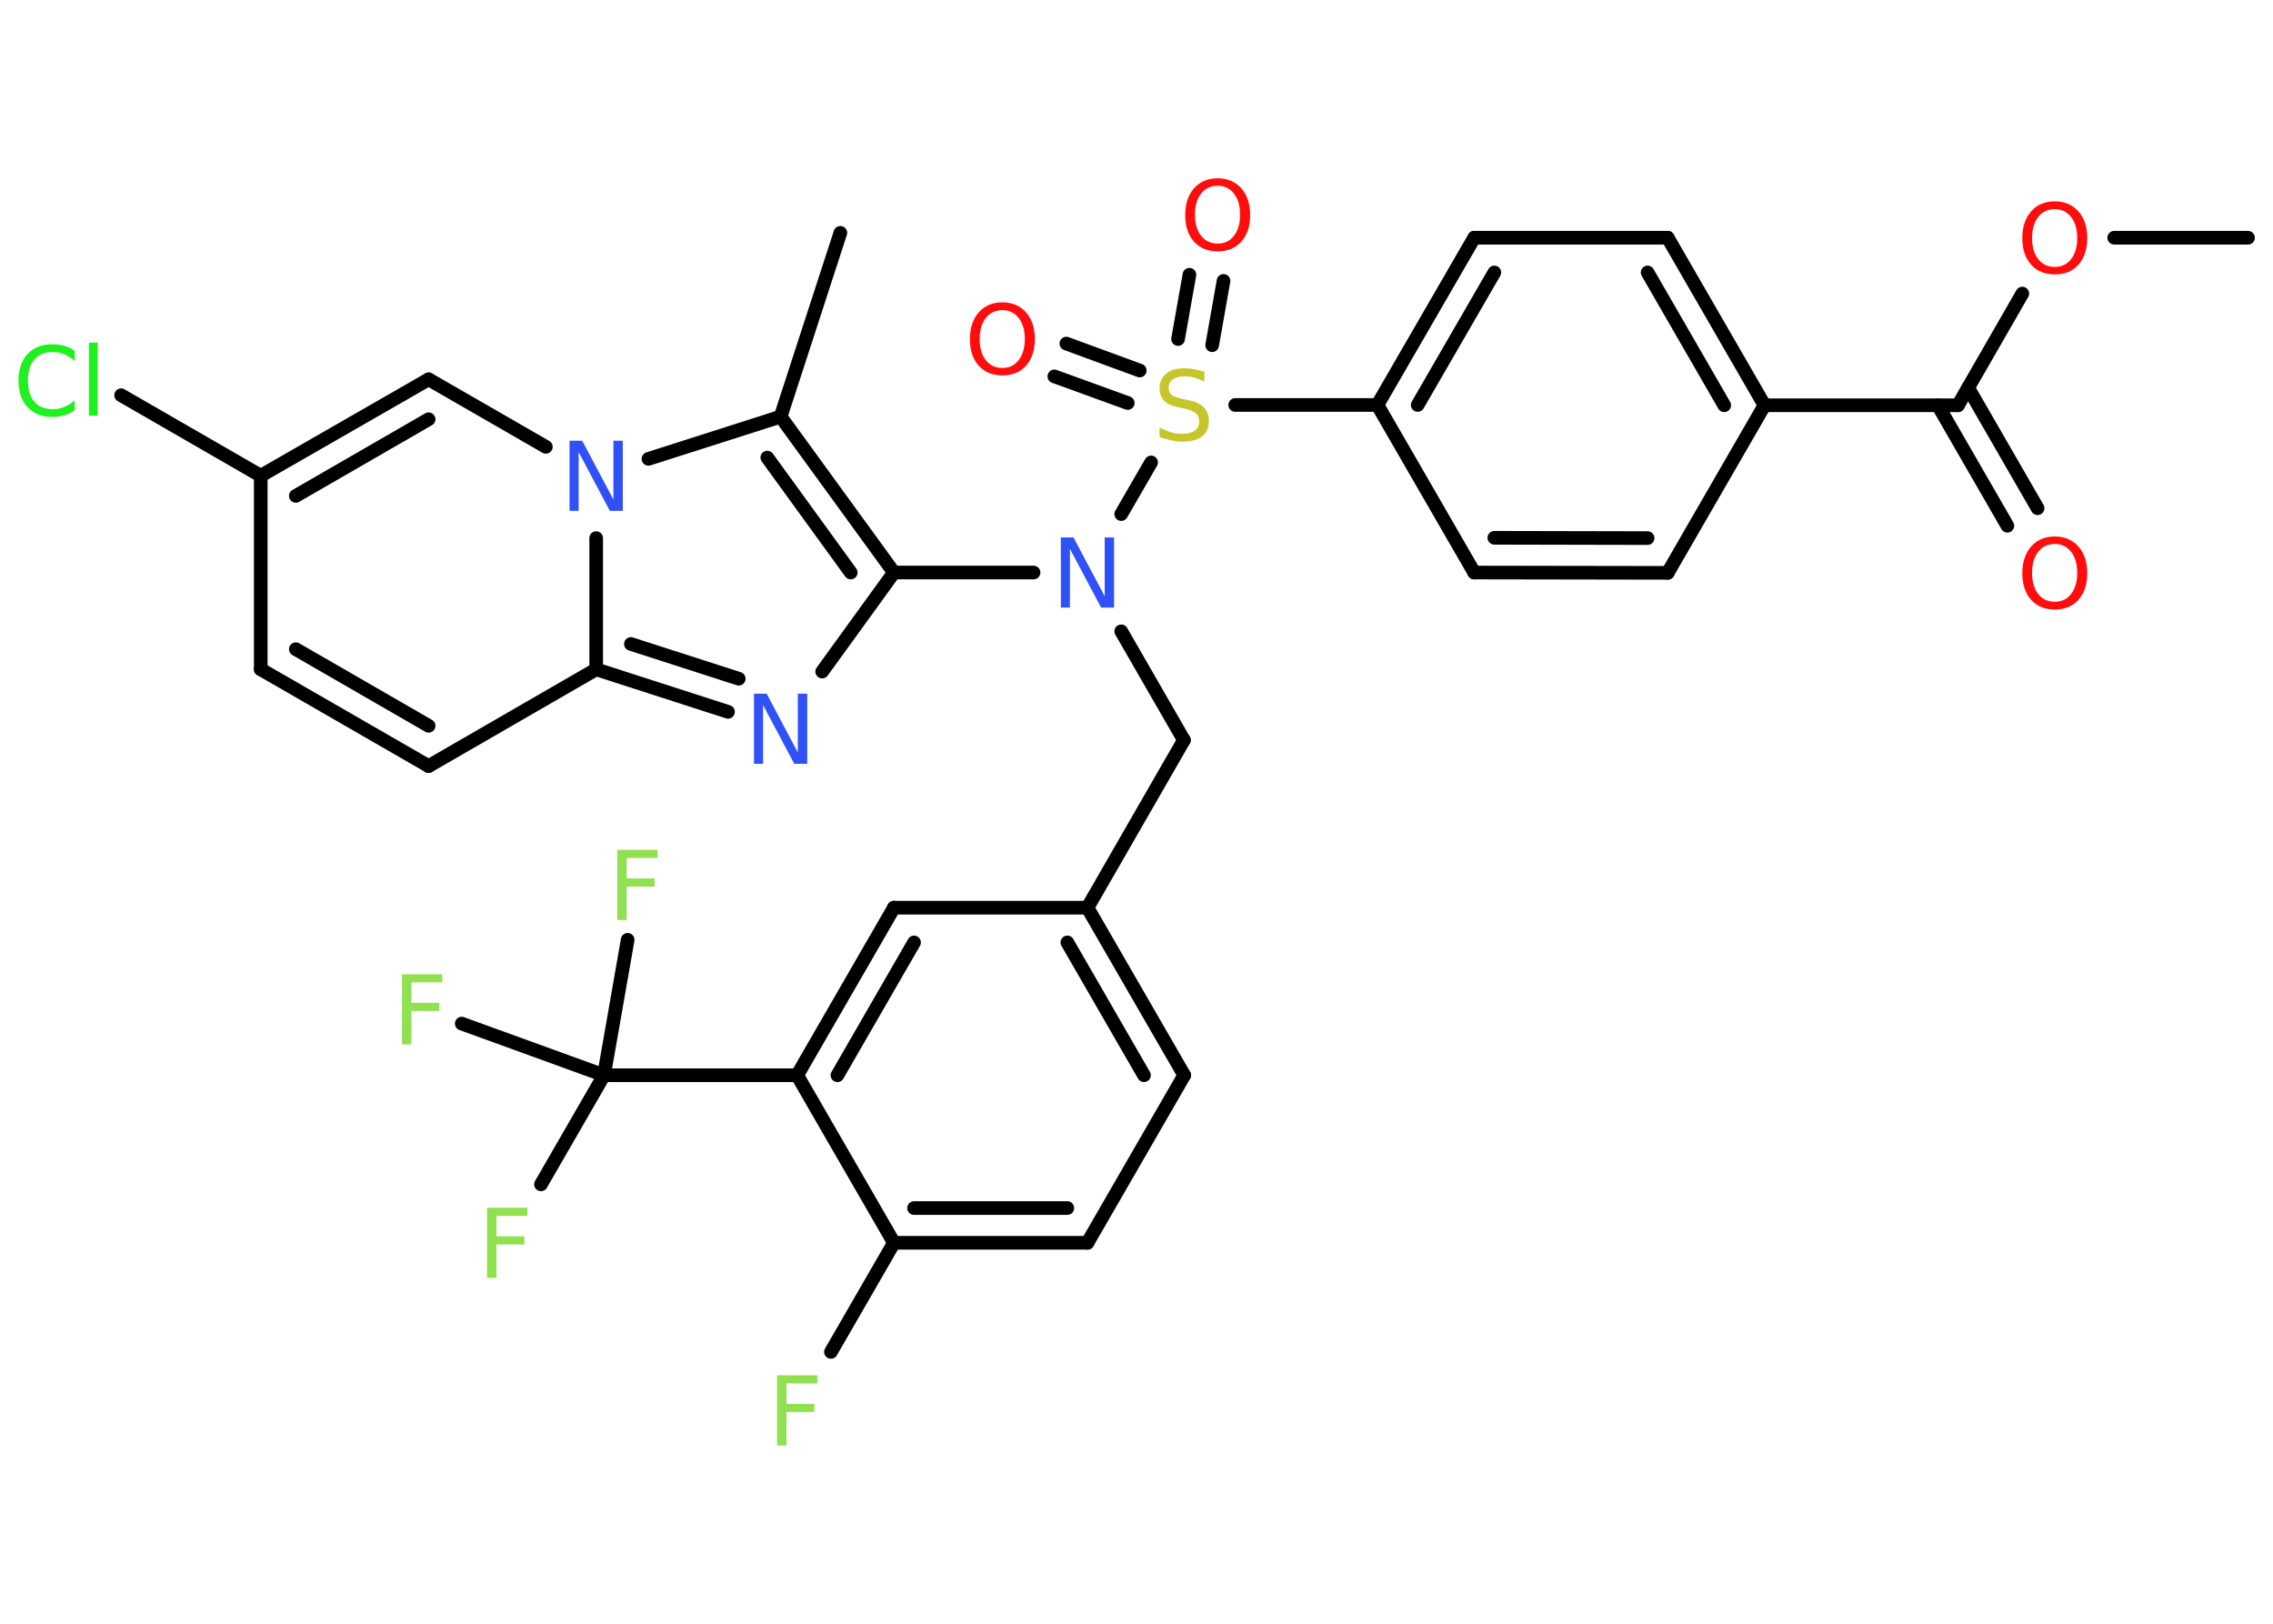 <?xml version='1.0' encoding='UTF-8'?>
<!DOCTYPE svg PUBLIC "-//W3C//DTD SVG 1.1//EN" "http://www.w3.org/Graphics/SVG/1.1/DTD/svg11.dtd">
<svg version='1.2' xmlns='http://www.w3.org/2000/svg' xmlns:xlink='http://www.w3.org/1999/xlink' width='70.0mm' height='50.0mm' viewBox='0 0 70.0 50.0'>
  <desc>Generated by the Chemistry Development Kit (http://github.com/cdk)</desc>
  <g stroke-linecap='round' stroke-linejoin='round' stroke='#000000' stroke-width='.42' fill='#90E050'>
    <rect x='.0' y='.0' width='70.0' height='50.0' fill='#FFFFFF' stroke='none'/>
    <g id='mol1' class='mol'>
      <line id='mol1bnd1' class='bond' x1='69.23' y1='7.32' x2='65.11' y2='7.32'/>
      <line id='mol1bnd2' class='bond' x1='62.28' y1='9.04' x2='60.3' y2='12.48'/>
      <g id='mol1bnd3' class='bond'>
        <line x1='60.61' y1='11.94' x2='62.75' y2='15.65'/>
        <line x1='59.68' y1='12.48' x2='61.82' y2='16.19'/>
      </g>
      <line id='mol1bnd4' class='bond' x1='60.3' y1='12.48' x2='54.34' y2='12.48'/>
      <g id='mol1bnd5' class='bond'>
        <line x1='54.34' y1='12.48' x2='51.36' y2='7.32'/>
        <line x1='53.1' y1='12.48' x2='50.74' y2='8.39'/>
      </g>
      <line id='mol1bnd6' class='bond' x1='51.36' y1='7.32' x2='45.4' y2='7.32'/>
      <g id='mol1bnd7' class='bond'>
        <line x1='45.4' y1='7.32' x2='42.42' y2='12.47'/>
        <line x1='46.02' y1='8.39' x2='43.66' y2='12.47'/>
      </g>
      <line id='mol1bnd8' class='bond' x1='42.42' y1='12.47' x2='38.04' y2='12.47'/>
      <g id='mol1bnd9' class='bond'>
        <line x1='36.28' y1='10.44' x2='36.63' y2='8.46'/>
        <line x1='37.33' y1='10.63' x2='37.68' y2='8.65'/>
      </g>
      <g id='mol1bnd10' class='bond'>
        <line x1='34.73' y1='12.41' x2='32.47' y2='11.59'/>
        <line x1='35.1' y1='11.41' x2='32.84' y2='10.58'/>
      </g>
      <line id='mol1bnd11' class='bond' x1='35.45' y1='14.24' x2='34.53' y2='15.83'/>
      <line id='mol1bnd12' class='bond' x1='34.53' y1='19.44' x2='36.46' y2='22.79'/>
      <line id='mol1bnd13' class='bond' x1='36.46' y1='22.79' x2='33.49' y2='27.95'/>
      <g id='mol1bnd14' class='bond'>
        <line x1='36.47' y1='33.11' x2='33.49' y2='27.95'/>
        <line x1='35.23' y1='33.11' x2='32.87' y2='29.02'/>
      </g>
      <line id='mol1bnd15' class='bond' x1='36.47' y1='33.11' x2='33.49' y2='38.27'/>
      <g id='mol1bnd16' class='bond'>
        <line x1='27.53' y1='38.27' x2='33.49' y2='38.27'/>
        <line x1='28.15' y1='37.2' x2='32.87' y2='37.2'/>
      </g>
      <line id='mol1bnd17' class='bond' x1='27.53' y1='38.27' x2='25.59' y2='41.63'/>
      <line id='mol1bnd18' class='bond' x1='27.53' y1='38.27' x2='24.55' y2='33.11'/>
      <line id='mol1bnd19' class='bond' x1='24.55' y1='33.11' x2='18.6' y2='33.11'/>
      <line id='mol1bnd20' class='bond' x1='18.6' y1='33.11' x2='16.66' y2='36.47'/>
      <line id='mol1bnd21' class='bond' x1='18.6' y1='33.11' x2='19.33' y2='28.94'/>
      <line id='mol1bnd22' class='bond' x1='18.6' y1='33.11' x2='14.22' y2='31.52'/>
      <g id='mol1bnd23' class='bond'>
        <line x1='27.53' y1='27.95' x2='24.55' y2='33.11'/>
        <line x1='28.15' y1='29.02' x2='25.79' y2='33.11'/>
      </g>
      <line id='mol1bnd24' class='bond' x1='33.49' y1='27.95' x2='27.53' y2='27.95'/>
      <line id='mol1bnd25' class='bond' x1='31.83' y1='17.63' x2='27.53' y2='17.63'/>
      <line id='mol1bnd26' class='bond' x1='27.53' y1='17.63' x2='25.32' y2='20.68'/>
      <g id='mol1bnd27' class='bond'>
        <line x1='18.36' y1='20.61' x2='22.42' y2='21.92'/>
        <line x1='19.43' y1='19.83' x2='22.75' y2='20.9'/>
      </g>
      <line id='mol1bnd28' class='bond' x1='18.36' y1='20.61' x2='13.2' y2='23.59'/>
      <g id='mol1bnd29' class='bond'>
        <line x1='8.03' y1='20.61' x2='13.2' y2='23.59'/>
        <line x1='9.11' y1='19.99' x2='13.2' y2='22.35'/>
      </g>
      <line id='mol1bnd30' class='bond' x1='8.03' y1='20.61' x2='8.03' y2='14.65'/>
      <line id='mol1bnd31' class='bond' x1='8.03' y1='14.65' x2='3.73' y2='12.17'/>
      <g id='mol1bnd32' class='bond'>
        <line x1='13.2' y1='11.68' x2='8.03' y2='14.65'/>
        <line x1='13.2' y1='12.91' x2='9.11' y2='15.27'/>
      </g>
      <line id='mol1bnd33' class='bond' x1='13.2' y1='11.68' x2='16.81' y2='13.76'/>
      <line id='mol1bnd34' class='bond' x1='18.36' y1='20.61' x2='18.36' y2='16.57'/>
      <line id='mol1bnd35' class='bond' x1='19.97' y1='14.13' x2='24.04' y2='12.83'/>
      <g id='mol1bnd36' class='bond'>
        <line x1='27.53' y1='17.63' x2='24.04' y2='12.83'/>
        <line x1='26.2' y1='17.63' x2='23.63' y2='14.09'/>
      </g>
      <line id='mol1bnd37' class='bond' x1='24.04' y1='12.83' x2='25.88' y2='7.17'/>
      <line id='mol1bnd38' class='bond' x1='42.42' y1='12.47' x2='45.4' y2='17.63'/>
      <g id='mol1bnd39' class='bond'>
        <line x1='45.4' y1='17.63' x2='51.36' y2='17.64'/>
        <line x1='46.02' y1='16.56' x2='50.74' y2='16.57'/>
      </g>
      <line id='mol1bnd40' class='bond' x1='54.34' y1='12.48' x2='51.36' y2='17.64'/>
      <path id='mol1atm2' class='atom' d='M63.28 6.44q-.32 .0 -.51 .24q-.19 .24 -.19 .65q.0 .41 .19 .65q.19 .24 .51 .24q.32 .0 .5 -.24q.19 -.24 .19 -.65q.0 -.41 -.19 -.65q-.19 -.24 -.5 -.24zM63.28 6.2q.45 .0 .73 .31q.27 .31 .27 .82q.0 .51 -.27 .82q-.27 .3 -.73 .3q-.46 .0 -.73 -.3q-.27 -.3 -.27 -.82q.0 -.51 .27 -.82q.27 -.31 .73 -.31z' stroke='none' fill='#FF0D0D'/>
      <path id='mol1atm4' class='atom' d='M63.28 16.75q-.32 .0 -.51 .24q-.19 .24 -.19 .65q.0 .41 .19 .65q.19 .24 .51 .24q.32 .0 .5 -.24q.19 -.24 .19 -.65q.0 -.41 -.19 -.65q-.19 -.24 -.5 -.24zM63.28 16.52q.45 .0 .73 .31q.27 .31 .27 .82q.0 .51 -.27 .82q-.27 .3 -.73 .3q-.46 .0 -.73 -.3q-.27 -.3 -.27 -.82q.0 -.51 .27 -.82q.27 -.31 .73 -.31z' stroke='none' fill='#FF0D0D'/>
      <path id='mol1atm9' class='atom' d='M37.09 11.46v.29q-.16 -.08 -.31 -.12q-.15 -.04 -.29 -.04q-.24 .0 -.37 .09q-.13 .09 -.13 .26q.0 .14 .09 .22q.09 .07 .33 .12l.18 .04q.32 .06 .48 .22q.16 .16 .16 .42q.0 .31 -.21 .48q-.21 .16 -.62 .16q-.15 .0 -.33 -.04q-.17 -.04 -.36 -.1v-.3q.18 .1 .35 .15q.17 .05 .34 .05q.25 .0 .39 -.1q.14 -.1 .14 -.28q.0 -.16 -.1 -.25q-.1 -.09 -.32 -.14l-.18 -.04q-.33 -.06 -.47 -.2q-.15 -.14 -.15 -.39q.0 -.29 .2 -.45q.2 -.17 .56 -.17q.15 .0 .31 .03q.16 .03 .32 .08z' stroke='none' fill='#C6C62C'/>
      <path id='mol1atm10' class='atom' d='M37.5 5.72q-.32 .0 -.51 .24q-.19 .24 -.19 .65q.0 .41 .19 .65q.19 .24 .51 .24q.32 .0 .5 -.24q.19 -.24 .19 -.65q.0 -.41 -.19 -.65q-.19 -.24 -.5 -.24zM37.5 5.49q.45 .0 .73 .31q.27 .31 .27 .82q.0 .51 -.27 .82q-.27 .3 -.73 .3q-.46 .0 -.73 -.3q-.27 -.3 -.27 -.82q.0 -.51 .27 -.82q.27 -.31 .73 -.31z' stroke='none' fill='#FF0D0D'/>
      <path id='mol1atm11' class='atom' d='M30.87 9.55q-.32 .0 -.51 .24q-.19 .24 -.19 .65q.0 .41 .19 .65q.19 .24 .51 .24q.32 .0 .5 -.24q.19 -.24 .19 -.65q.0 -.41 -.19 -.65q-.19 -.24 -.5 -.24zM30.87 9.31q.45 .0 .73 .31q.27 .31 .27 .82q.0 .51 -.27 .82q-.27 .3 -.73 .3q-.46 .0 -.73 -.3q-.27 -.3 -.27 -.82q.0 -.51 .27 -.82q.27 -.31 .73 -.31z' stroke='none' fill='#FF0D0D'/>
      <path id='mol1atm12' class='atom' d='M32.67 16.55h.39l.96 1.81v-1.81h.29v2.16h-.4l-.96 -1.81v1.81h-.28v-2.16z' stroke='none' fill='#3050F8'/>
      <path id='mol1atm18' class='atom' d='M23.93 42.35h1.24v.25h-.95v.63h.86v.25h-.86v1.03h-.29v-2.16z' stroke='none'/>
      <path id='mol1atm21' class='atom' d='M15.0 37.19h1.24v.25h-.95v.63h.86v.25h-.86v1.03h-.29v-2.16z' stroke='none'/>
      <path id='mol1atm22' class='atom' d='M19.01 26.17h1.24v.25h-.95v.63h.86v.25h-.86v1.03h-.29v-2.16z' stroke='none'/>
      <path id='mol1atm23' class='atom' d='M12.38 30.0h1.24v.25h-.95v.63h.86v.25h-.86v1.03h-.29v-2.16z' stroke='none'/>
      <path id='mol1atm26' class='atom' d='M23.22 21.36h.39l.96 1.81v-1.81h.29v2.16h-.4l-.96 -1.81v1.81h-.28v-2.16z' stroke='none' fill='#3050F8'/>
      <path id='mol1atm31' class='atom' d='M2.3 10.81v.31q-.15 -.14 -.32 -.21q-.17 -.07 -.35 -.07q-.37 .0 -.57 .23q-.2 .23 -.2 .65q.0 .43 .2 .65q.2 .23 .57 .23q.19 .0 .35 -.07q.17 -.07 .32 -.2v.3q-.15 .11 -.32 .16q-.17 .05 -.36 .05q-.49 .0 -.77 -.3q-.28 -.3 -.28 -.82q.0 -.52 .28 -.82q.28 -.3 .77 -.3q.19 .0 .37 .05q.17 .05 .32 .16zM2.74 10.55h.27v2.25h-.27v-2.25z' stroke='none' fill='#1FF01F'/>
      <path id='mol1atm33' class='atom' d='M17.54 13.57h.39l.96 1.81v-1.81h.29v2.16h-.4l-.96 -1.81v1.81h-.28v-2.16z' stroke='none' fill='#3050F8'/>
    </g>
  </g>
</svg>
